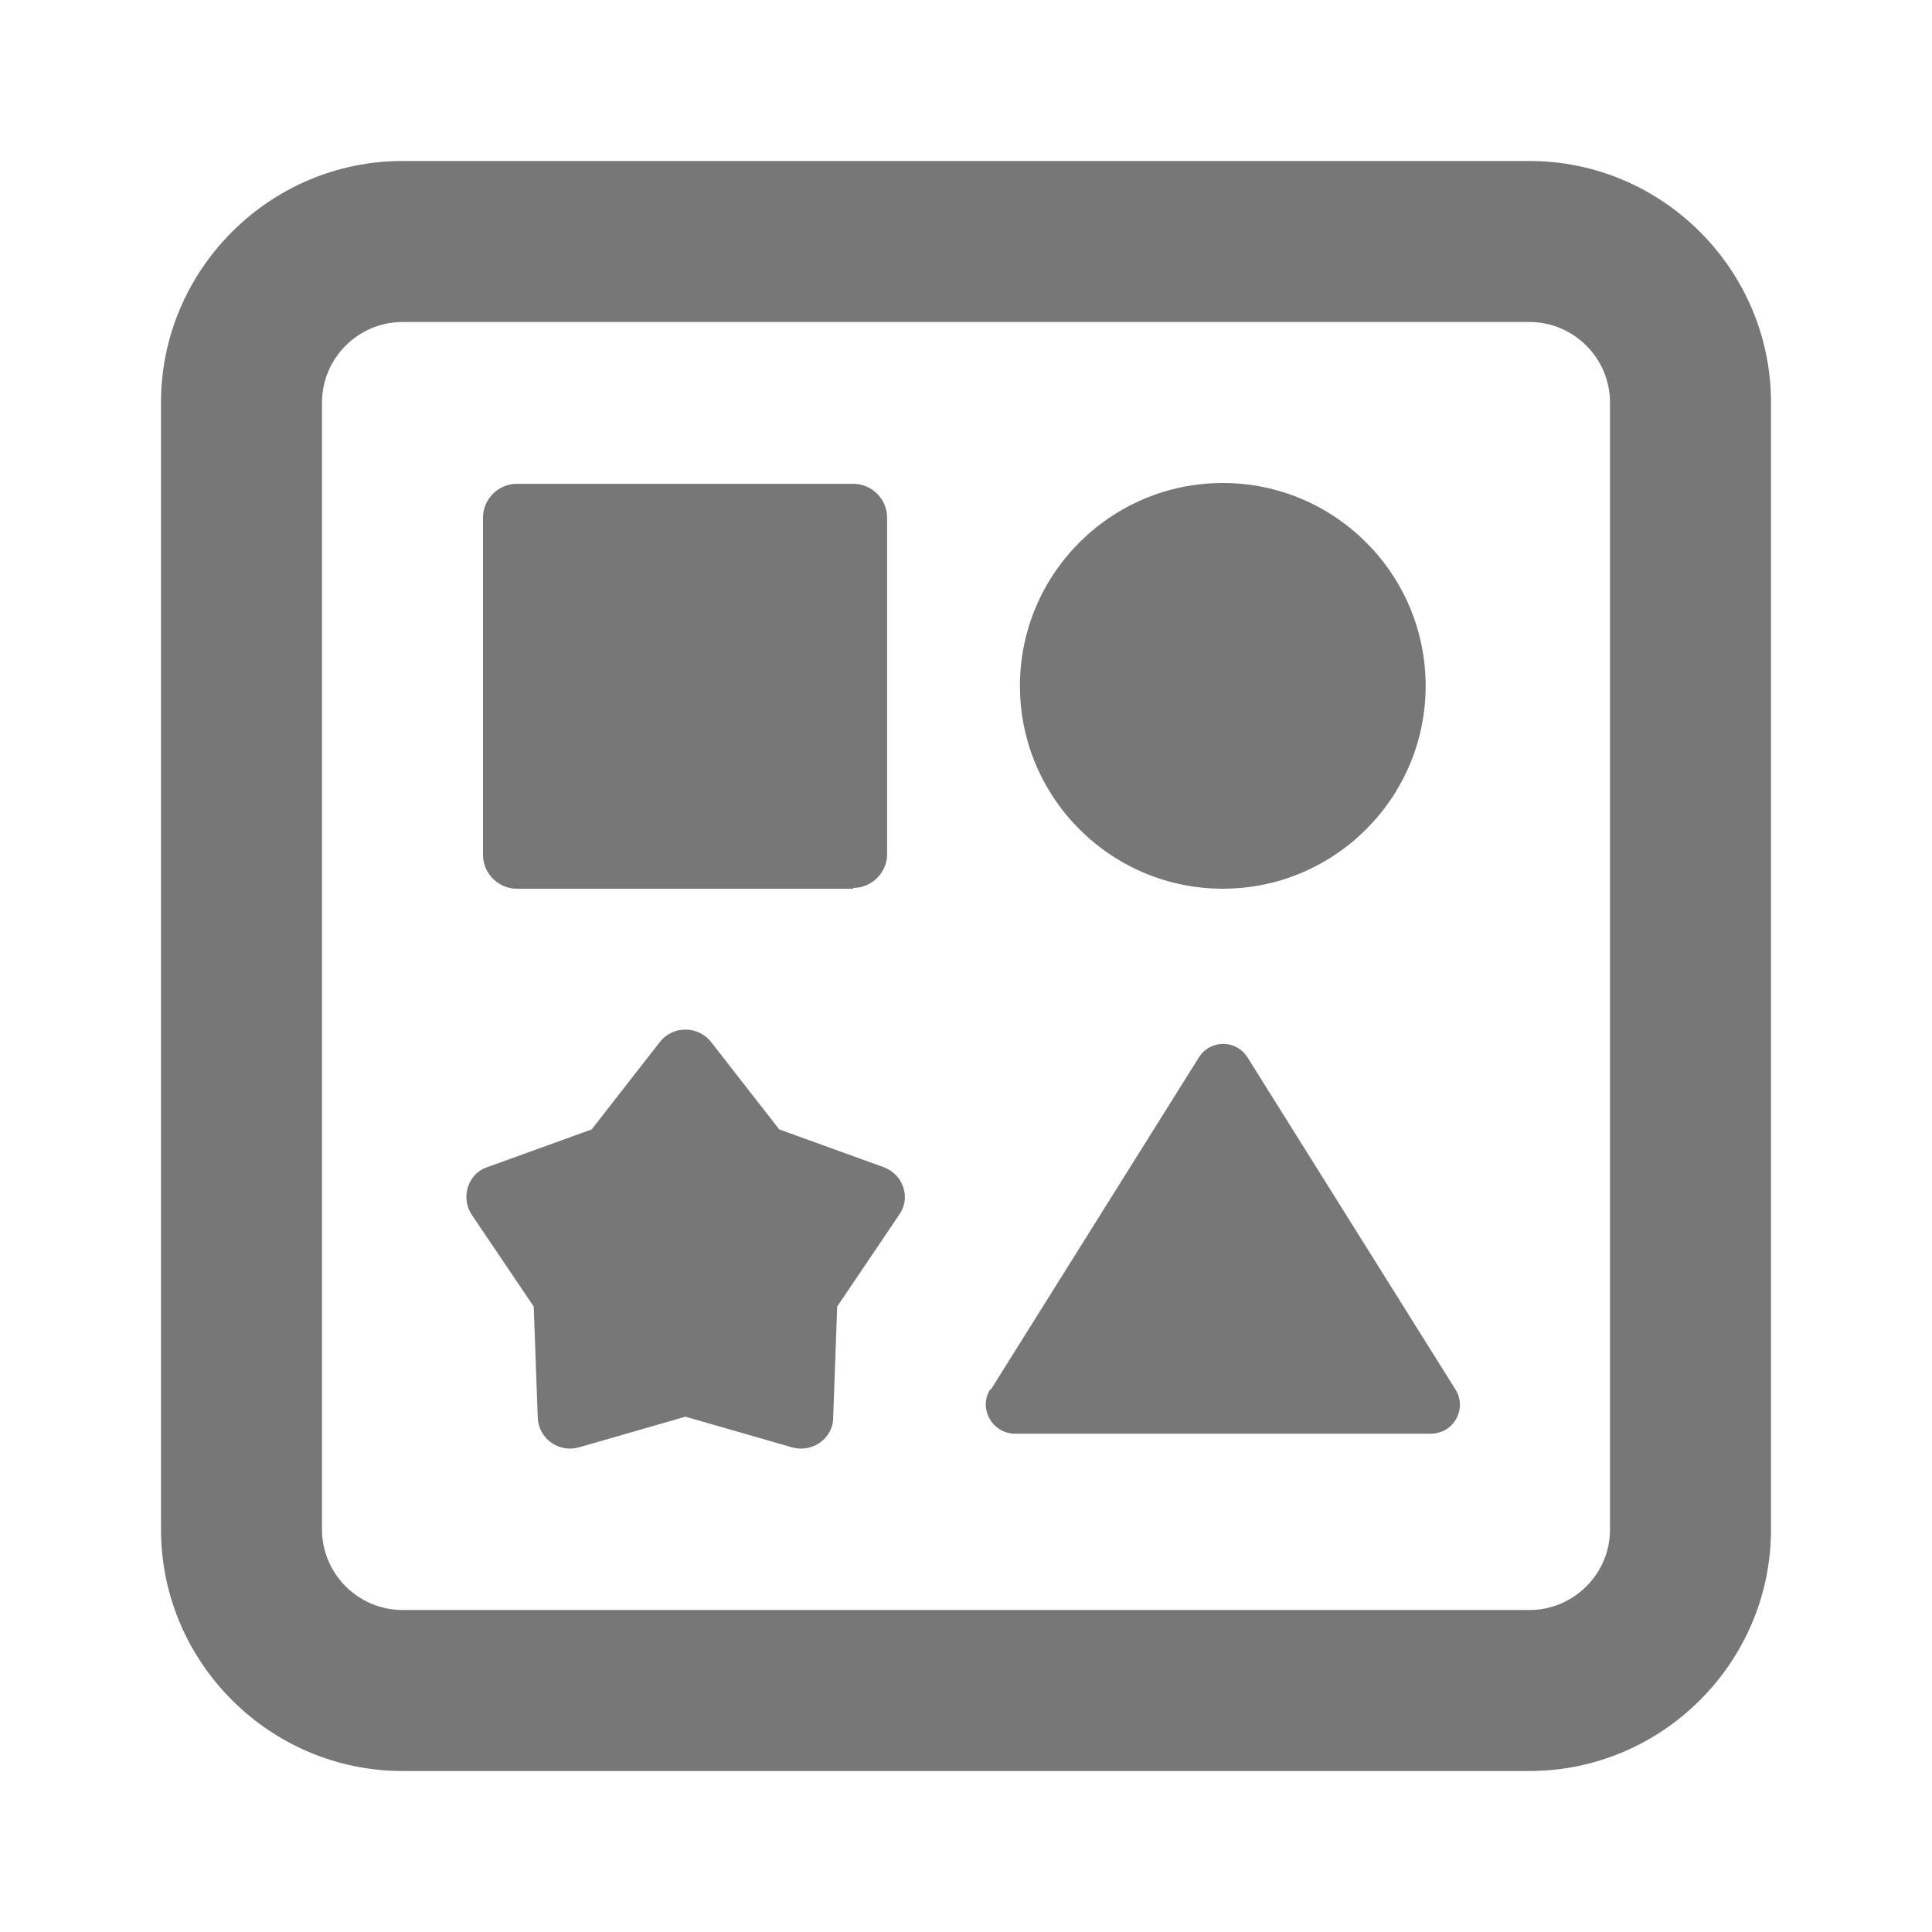 <svg width="24" height="24" viewBox="0 0 24 24" fill="none" xmlns="http://www.w3.org/2000/svg">
<g clip-path="url(#clip0_6361_77560)">
<path d="M19 2.25H5C3.48 2.25 2.25 3.48 2.25 5V19C2.25 20.52 3.48 21.75 5 21.75H19C20.52 21.75 21.75 20.52 21.75 19V5C21.75 3.48 20.52 2.25 19 2.25ZM20.25 19C20.25 19.69 19.69 20.25 19 20.25H5C4.31 20.25 3.75 19.69 3.75 19V5C3.75 4.31 4.31 3.75 5 3.75H19C19.69 3.75 20.25 4.31 20.25 5V19Z" fill="#777777"/>
<path d="M19 22H5C3.35 22 2 20.65 2 19V5C2 3.35 3.35 2 5 2H19C20.65 2 22 3.35 22 5V19C22 20.65 20.65 22 19 22ZM5 2.5C3.62 2.5 2.5 3.62 2.5 5V19C2.5 20.38 3.62 21.5 5 21.5H19C20.38 21.5 21.5 20.38 21.5 19V5C21.5 3.62 20.38 2.5 19 2.5H5ZM19 20.5H5C4.17 20.5 3.5 19.83 3.5 19V5C3.5 4.17 4.17 3.5 5 3.5H19C19.83 3.5 20.5 4.17 20.5 5V19C20.5 19.83 19.83 20.5 19 20.5ZM5 4C4.45 4 4 4.45 4 5V19C4 19.55 4.45 20 5 20H19C19.55 20 20 19.55 20 19V5C20 4.45 19.55 4 19 4H5Z" fill="#777777"/>
<path d="M8.51 17.6L7.19 17.98C6.94 18.05 6.69 17.87 6.68 17.61L6.63 16.23L5.86 15.09C5.72 14.88 5.81 14.58 6.05 14.5L7.35 14.03L8.2 12.94C8.36 12.74 8.67 12.74 8.83 12.94L9.68 14.03L10.98 14.5C11.22 14.59 11.32 14.88 11.17 15.09L10.4 16.23L10.35 17.61C10.35 17.87 10.09 18.05 9.84 17.98L8.52 17.6H8.51Z" fill="#777777"/>
<path d="M10.6 11.04H6.42C6.19 11.04 6 10.85 6 10.62V6.43C6 6.2 6.19 6.01 6.42 6.01H10.6C10.83 6.01 11.02 6.2 11.02 6.43V10.61C11.02 10.84 10.83 11.03 10.6 11.03V11.04Z" fill="#777777"/>
<path d="M12.31 17.26L14.89 13.14C15.03 12.91 15.36 12.91 15.5 13.14L18.08 17.26C18.23 17.5 18.06 17.81 17.77 17.81H12.61C12.33 17.81 12.15 17.5 12.3 17.26H12.31Z" fill="#777777"/>
<path d="M15.19 11.04C13.8 11.04 12.67 9.91 12.67 8.52C12.67 7.13 13.8 6 15.19 6C16.58 6 17.71 7.13 17.71 8.52C17.71 9.91 16.58 11.04 15.19 11.04Z" fill="#777777"/>
</g>
<defs>
<clipPath id="clip0_6361_77560">
<rect width="20" height="20" fill="white" transform="translate(2 2)"/>
</clipPath>
</defs>
</svg>
